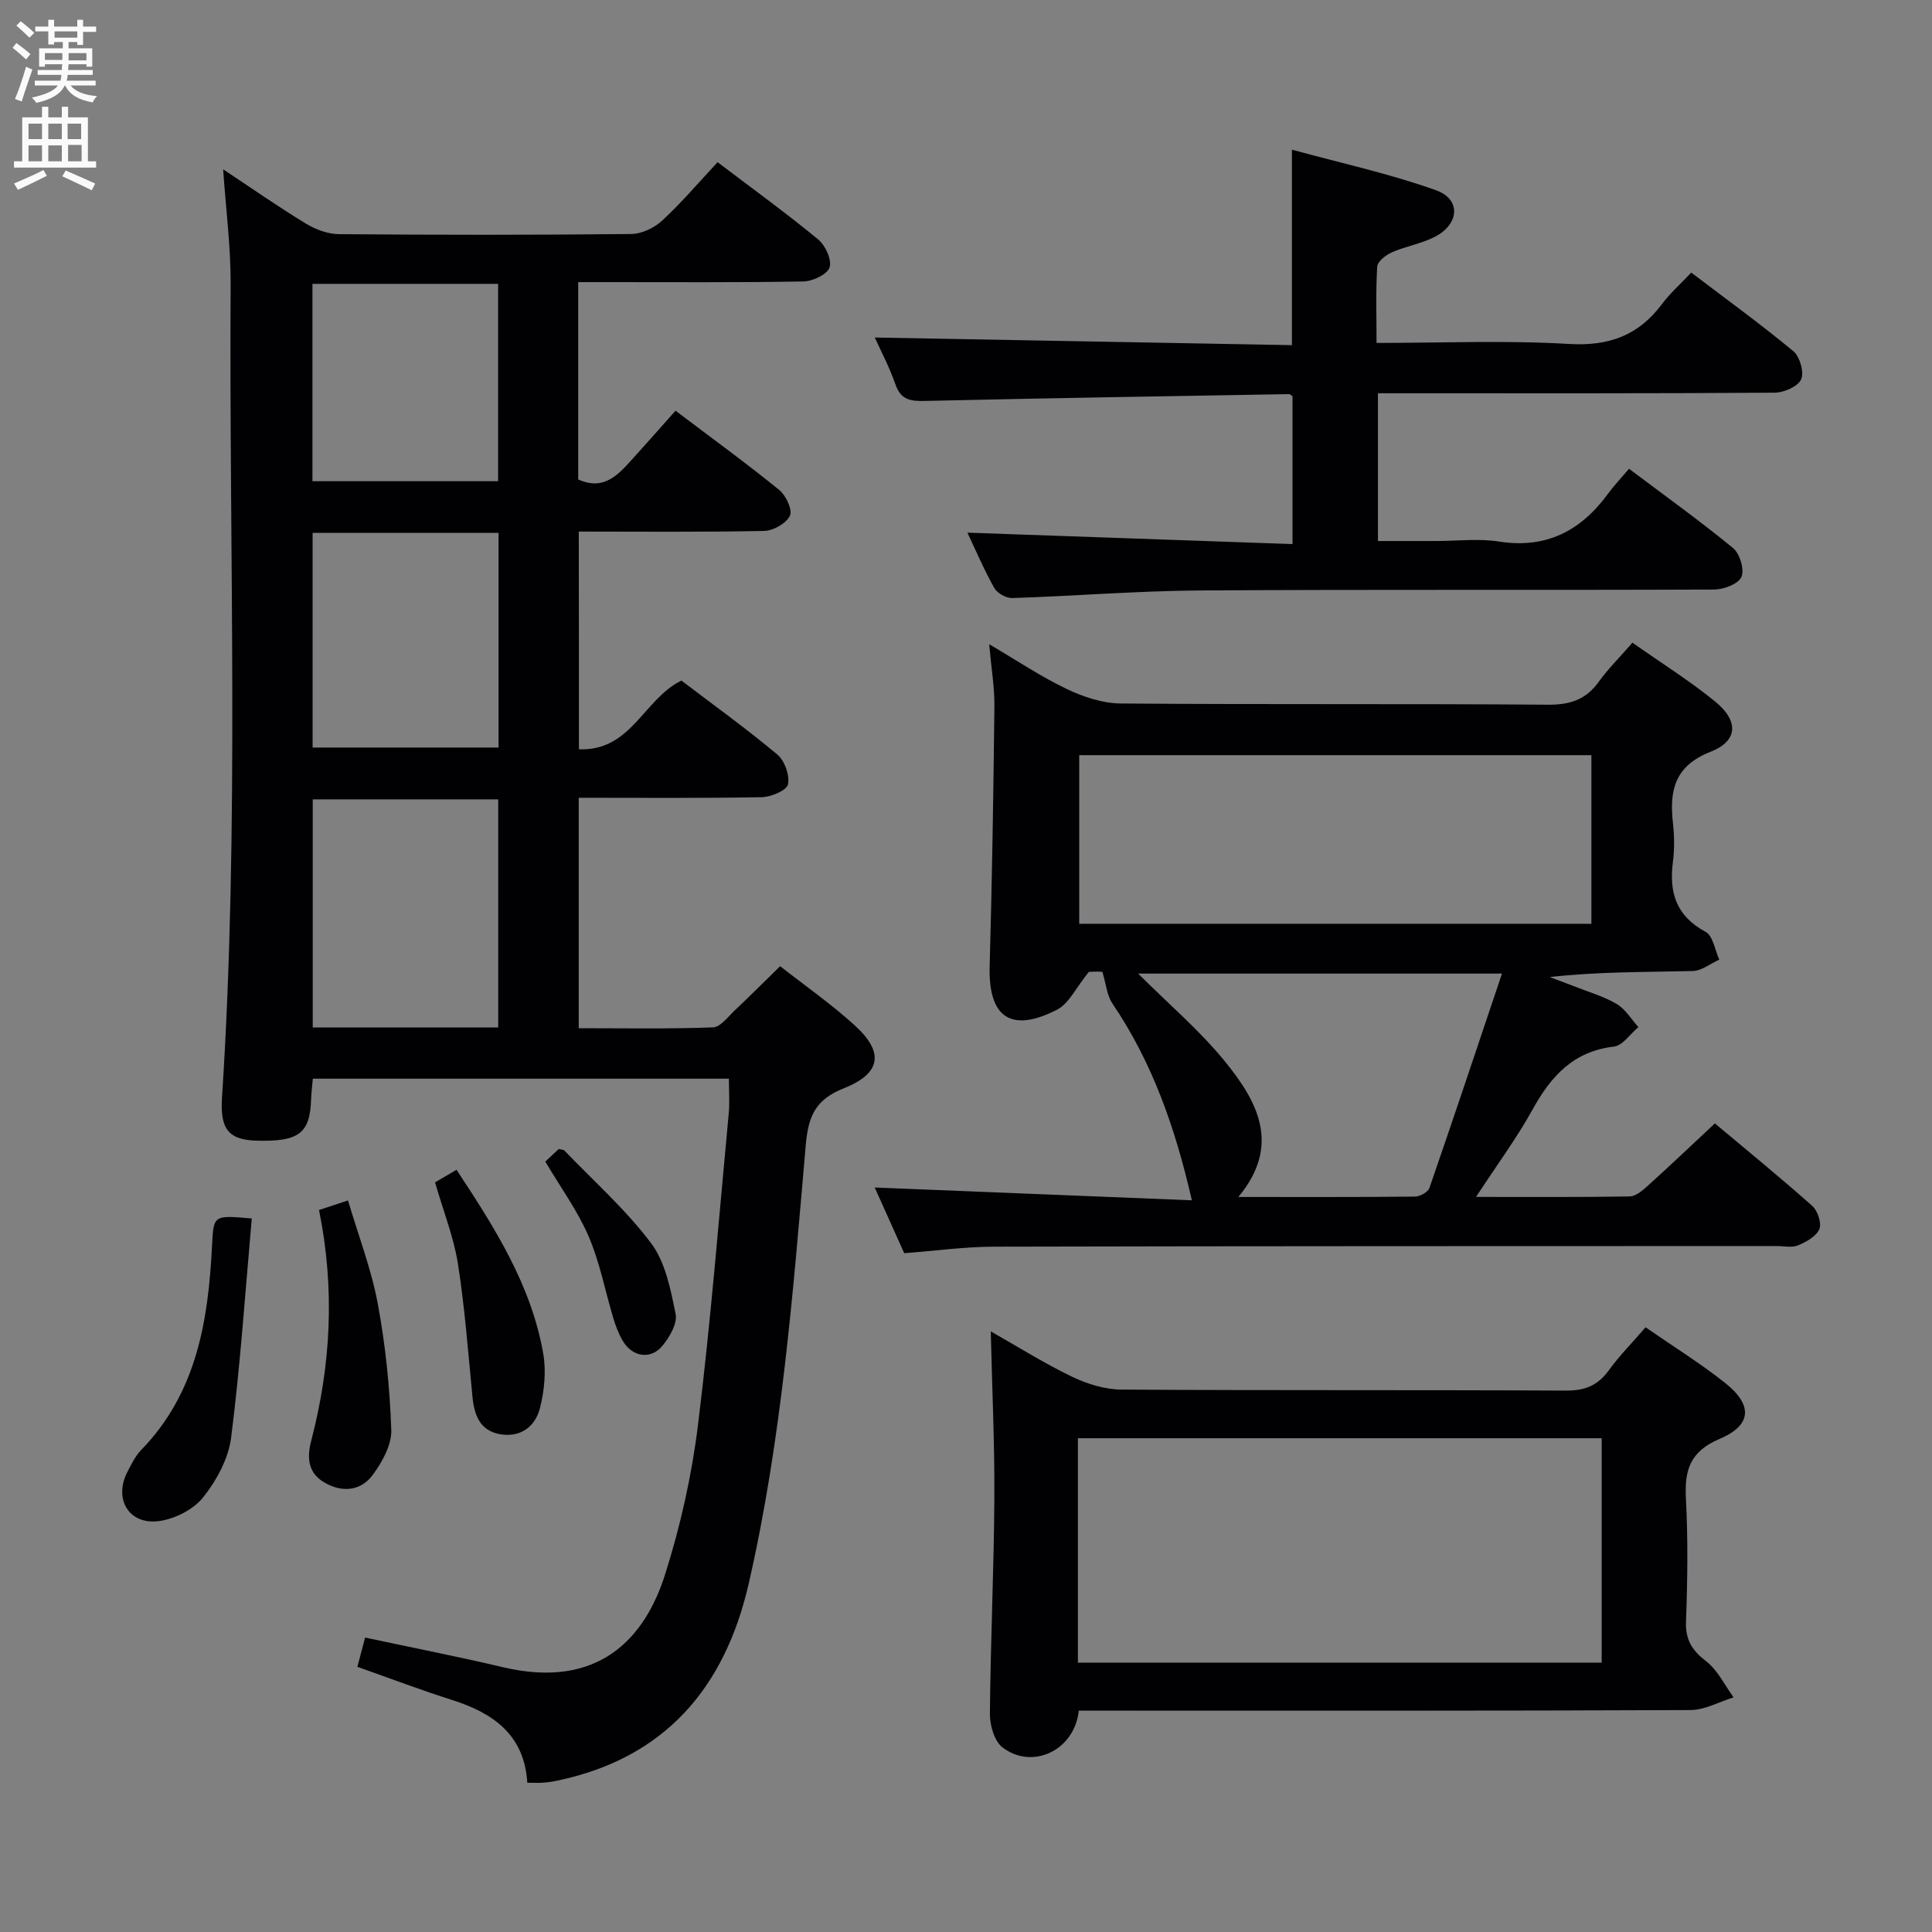 <svg enable-background="new 0 0 400 400" viewBox="0 0 400 400" xmlns="http://www.w3.org/2000/svg"><rect x="0" y="0" width="400" height="400" fill="#808080" stroke="none"/><g fill="#010104"><path d="m119.86 155.13c10.85.44 13.4-10.43 21.22-14.22 6.48 4.93 13.37 9.88 19.86 15.31 1.52 1.27 2.61 4.33 2.2 6.19-.28 1.26-3.52 2.6-5.46 2.64-12.48.23-24.97.12-37.86.12v47.71c9.29 0 18.55.17 27.79-.17 1.56-.06 3.12-2.21 4.54-3.55 3.02-2.84 5.95-5.78 9.37-9.12 5.16 4.05 10.6 7.84 15.46 12.27 6.12 5.57 5.46 9.94-2.28 13.01-5.79 2.3-7.35 5.65-7.88 11.77-2.63 30.43-4.97 60.95-11.82 90.83-4.91 21.41-17.22 36.01-39.52 40.72-.97.21-1.96.37-2.95.44-.97.08-1.95.02-3.36.02-.59-9.84-6.96-14.4-15.52-17.12-6.47-2.05-12.82-4.47-19.66-6.88.53-2.03 1.05-4 1.6-6.06 9.87 2.11 19.27 3.95 28.59 6.15 19.66 4.62 29.3-5.89 33.52-19.22 3.19-10.06 5.53-20.54 6.82-31.01 2.64-21.43 4.34-42.98 6.36-64.49.21-2.27.03-4.59.03-7.14-28.77 0-57.21 0-86.14 0-.12 1.38-.31 2.81-.36 4.24-.22 7.08-2.51 8.84-11.3 8.59-5.63-.16-7.58-2.23-7.15-8.85 3.64-56.09 1.45-112.24 1.79-168.36.05-7.73-.97-15.47-1.55-23.89 6.01 3.98 11.45 7.78 17.11 11.22 2.01 1.22 4.56 2.18 6.87 2.2 20.17.17 40.33.18 60.5-.03 2.18-.02 4.79-1.27 6.42-2.78 4.01-3.71 7.57-7.91 11.47-12.09 7.46 5.66 14.31 10.62 20.82 15.99 1.49 1.23 2.86 4.2 2.37 5.78-.44 1.43-3.47 2.88-5.39 2.92-13.66.25-27.33.13-41 .14-1.79 0-3.58 0-5.66 0v40.85c5.44 2.46 8.4-1.11 11.42-4.44 2.9-3.2 5.75-6.44 8.73-9.79 7.77 5.88 14.77 10.96 21.47 16.41 1.39 1.13 2.79 4.12 2.22 5.32-.76 1.59-3.43 3.12-5.31 3.16-12.65.27-25.31.14-38.41.14.03 14.98.03 29.69.03 45.07zm-55.11 57.6h38.4c0-15.88 0-31.57 0-47.23-13.02 0-25.6 0-38.4 0zm-.03-57.96h38.5c0-14.95 0-29.68 0-44.45-12.98 0-25.59 0-38.5 0zm-.03-55.14h38.44c0-13.83 0-27.36 0-40.86-13.04 0-25.61 0-38.44 0z"/><path d="m337.98 133.06c6.09 4.29 11.89 7.91 17.14 12.2 4.9 4.01 4.74 8.14-.95 10.38-7.51 2.95-8.56 8.06-7.8 14.82.29 2.63.33 5.36-.01 7.98-.83 6.35.68 11.23 6.77 14.49 1.53.82 1.92 3.77 2.83 5.75-1.83.82-3.64 2.31-5.48 2.36-9.76.24-19.53.11-29.63 1.25 1.72.65 3.45 1.27 5.17 1.95 2.93 1.16 6.03 2.04 8.71 3.63 1.81 1.07 3.01 3.15 4.48 4.78-1.68 1.4-3.25 3.82-5.07 4.04-8.37.97-12.99 6.08-16.8 12.96-3.33 6.02-7.46 11.6-11.74 18.16 11.27 0 21.54.07 31.8-.1 1.24-.02 2.62-1.18 3.66-2.12 4.56-4.12 9.02-8.35 13.99-13 6.34 5.32 13.38 11.06 20.16 17.08 1.12 1 1.98 3.58 1.47 4.8-.63 1.5-2.7 2.65-4.4 3.36-1.28.54-2.95.15-4.45.15-53.98.02-107.95 0-161.93.13-6.12.01-12.23.86-18.69 1.35-2.09-4.66-4.18-9.3-6.11-13.6 21.84.88 43.51 1.76 65.66 2.65-3.46-15.15-8.23-28.61-16.44-40.73-1.14-1.68-1.31-4.01-2.08-6.56.3.02-.5-.07-1.31-.06-.99.01-1.98.1-1.51.07-2.63 3.23-4.08 6.54-6.58 7.82-9.57 4.9-14.24 1.55-13.94-9.01.5-17.92.78-35.86.98-53.79.04-3.95-.64-7.9-1.08-12.87 5.79 3.4 10.73 6.72 16.04 9.26 3.44 1.64 7.43 2.98 11.18 3.01 29.48.24 58.97.02 88.46.25 4.61.04 7.9-1.06 10.57-4.81 1.91-2.64 4.29-4.99 6.93-8.03zm-114.54 58.2h106.04c0-11.85 0-23.38 0-34.91-35.54 0-70.73 0-106.04 0zm87.53 10.31c-25.89 0-50.2 0-75.33 0 6.44 6.43 12.82 11.84 17.99 18.21 6.67 8.21 11.71 17.27 2.76 28.04 12.69 0 24.62.05 36.56-.08 1.04-.01 2.7-.92 3-1.79 5.02-14.52 9.88-29.1 15.02-44.38z"/><path d="m181.12 69.88c28.95.53 57.64 1.05 86.36 1.58 0-13.64 0-26.36 0-40.47 10.03 2.75 20.15 4.94 29.81 8.39 5.25 1.87 4.89 7.02-.24 9.66-2.76 1.42-5.98 1.93-8.85 3.19-1.26.55-2.99 1.89-3.06 2.96-.32 5.1-.14 10.23-.14 15.81 13.6 0 26.75-.57 39.81.21 8.3.5 14.42-1.75 19.3-8.28 1.67-2.23 3.81-4.12 6.05-6.49 7.26 5.52 14.38 10.67 21.12 16.26 1.35 1.12 2.29 4.37 1.63 5.84-.66 1.48-3.54 2.74-5.46 2.76-25.32.18-50.64.12-75.96.12-1.97 0-3.93 0-6.2 0v30.59h12.06c4.33 0 8.75-.55 12.98.11 9.8 1.54 16.95-2.21 22.58-9.88 1.27-1.73 2.77-3.31 4.36-5.19 7.61 5.73 14.77 10.85 21.55 16.43 1.4 1.15 2.39 4.48 1.72 5.98-.66 1.46-3.68 2.59-5.67 2.6-35.48.15-70.97-.04-106.45.19-12.95.09-25.89 1.15-38.84 1.57-1.26.04-3.13-1.01-3.74-2.11-2.18-3.89-3.93-8.02-5.55-11.43 22.25.78 44.57 1.57 67.31 2.37 0-10.74 0-20.64 0-30.6-.19-.12-.47-.45-.75-.45-25.11.43-50.22.83-75.32 1.41-2.98.07-5-.18-6.13-3.4-1.23-3.55-3.01-6.92-4.28-9.73z"/><path d="m223.35 354.17c-.88 8.31-9.7 12.35-15.84 7.57-1.68-1.31-2.58-4.59-2.56-6.95.13-14.81.82-29.62.92-44.43.07-11.45-.47-22.9-.74-34.71 5.39 3.05 10.96 6.56 16.84 9.39 3.14 1.52 6.83 2.64 10.28 2.66 30.66.2 61.32.04 91.99.21 3.9.02 6.56-1.06 8.83-4.18 2.23-3.07 4.93-5.8 7.63-8.93 5.58 3.87 11.25 7.39 16.44 11.5 5.8 4.59 5.59 8.77-1.12 11.61-6.08 2.58-7.28 6.4-6.97 12.32.45 8.47.33 17 .02 25.49-.14 3.81 1.26 5.98 4.18 8.24 2.39 1.85 3.82 4.92 5.67 7.46-2.98.92-5.96 2.62-8.94 2.63-40.16.18-80.32.12-120.48.12-1.97 0-3.94 0-6.15 0zm-.18-9.94h108.44c0-15.61 0-30.86 0-46.46-36.24 0-72.26 0-108.44 0z"/><path d="m52.13 252.27c-1.37 15.36-2.37 30.4-4.27 45.32-.55 4.37-3.01 8.92-5.81 12.43-2.02 2.53-5.9 4.49-9.19 4.91-6.18.8-9.34-4.58-6.52-10.11.83-1.62 1.66-3.35 2.9-4.63 11.5-11.83 13.89-26.8 14.66-42.31.33-6.31.23-6.31 8.23-5.61z"/><path d="m66.05 250.52c1.92-.63 3.48-1.15 6-1.98 2.13 7.21 4.82 14.16 6.16 21.36 1.61 8.6 2.49 17.4 2.8 26.14.11 3.1-1.88 6.67-3.85 9.34-2.42 3.27-6.23 3.7-9.88 1.63-3.46-1.96-3.79-5.08-2.86-8.66 4.09-15.66 4.96-31.45 1.63-47.83z"/><path d="m90.07 244.8c1.46-.86 2.86-1.67 4.45-2.61 7.92 12.01 15.5 23.91 17.96 38.12.62 3.6.22 7.61-.68 11.19-.97 3.85-4.03 6.19-8.31 5.43-4.13-.74-5.3-3.95-5.67-7.72-.9-9.21-1.58-18.47-3.02-27.61-.87-5.49-2.99-10.79-4.73-16.8z"/><path d="m112.9 240.49c.98-.92 1.93-1.8 2.78-2.6.57.15.99.13 1.17.32 6.08 6.33 12.73 12.23 17.96 19.19 2.97 3.96 4.04 9.58 5.07 14.64.4 1.96-1.24 4.79-2.72 6.58-2.46 2.97-6.27 2.33-8.24-1.04-.83-1.42-1.43-3-1.91-4.57-1.72-5.68-2.81-11.62-5.14-17.03-2.26-5.27-5.74-10.03-8.97-15.49z"/></g><path d="m2.6 9.9.8-1c.9.7 1.9 1.4 2.9 2.3l-.9 1.1c-1.1-1-2-1.8-2.8-2.4zm.5 10.6c.9-2.1 1.6-4.3 2.3-6.7.4.2.8.4 1.3.6-.7 2.1-1.5 4.3-2.2 6.6zm.3-15.2.9-.9c1 .8 2 1.6 2.8 2.4l-1 1c-.9-.9-1.8-1.7-2.7-2.5zm12.6-1.2h1.2v1.4h2.7v1.1h-2.7v2.7h-1.2v-.6h-1.8v1.3h4.9v3.8h-1.2v-.5h-3.7c0 .4-.1.9-.1 1.2h5.1v1h-5.2c0 .5-.1.9-.2 1.2h6v1h-5.2c1.1 1.3 2.9 2 5.5 2.2-.4.4-.7.8-.9 1.3-2.9-.5-4.8-1.6-5.7-3.5h-.1c-.8 1.7-2.7 2.9-5.9 3.6-.2-.4-.6-.8-.9-1.1 2.8-.6 4.6-1.4 5.4-2.5h-4.8v-1h5.3c.1-.3.2-.7.2-1.2h-4.9v-1h5c0-.4 0-.8.1-1.2h-3.6v.5h-1.2v-3.8h4.9v-1.3h-1.8v.5h-1.2v-2.7h-2.7v-1h2.7v-1.4h1.2v1.4h4.8zm-6.7 8.3h3.6c0-.4 0-.9 0-1.4h-3.6zm1.9-4.6h4.8v-1.3h-4.7v1.3zm6.7 3.2h-3.7v1.5h3.7z" fill="#fbfafa"/><path d="m8.7 22.1h1.3v2.2h2.8v-2.2h1.3v2.2h4.1v9.1h1.7v1.3h-17v-1.3h1.7v-9.1h4.1zm.3 13.1.7 1.2c-1.8.9-3.8 1.9-6 2.9-.2-.4-.5-.8-.8-1.3 2.3-1 4.4-1.9 6.1-2.8zm-3.1-6.4h2.8v-3.2h-2.8zm0 4.6h2.8v-3.3h-2.8zm4.1-4.6h2.8v-3.2h-2.8zm0 4.6h2.8v-3.3h-2.8zm3.6 1.9c2.1.9 4.1 1.8 6.1 2.7l-.7 1.4c-2.2-1.1-4.2-2-6.1-2.9zm3.2-9.7h-2.8v3.2h2.8zm-2.7 7.8h2.8v-3.4h-2.8z" fill="#fbfafa"/></svg>